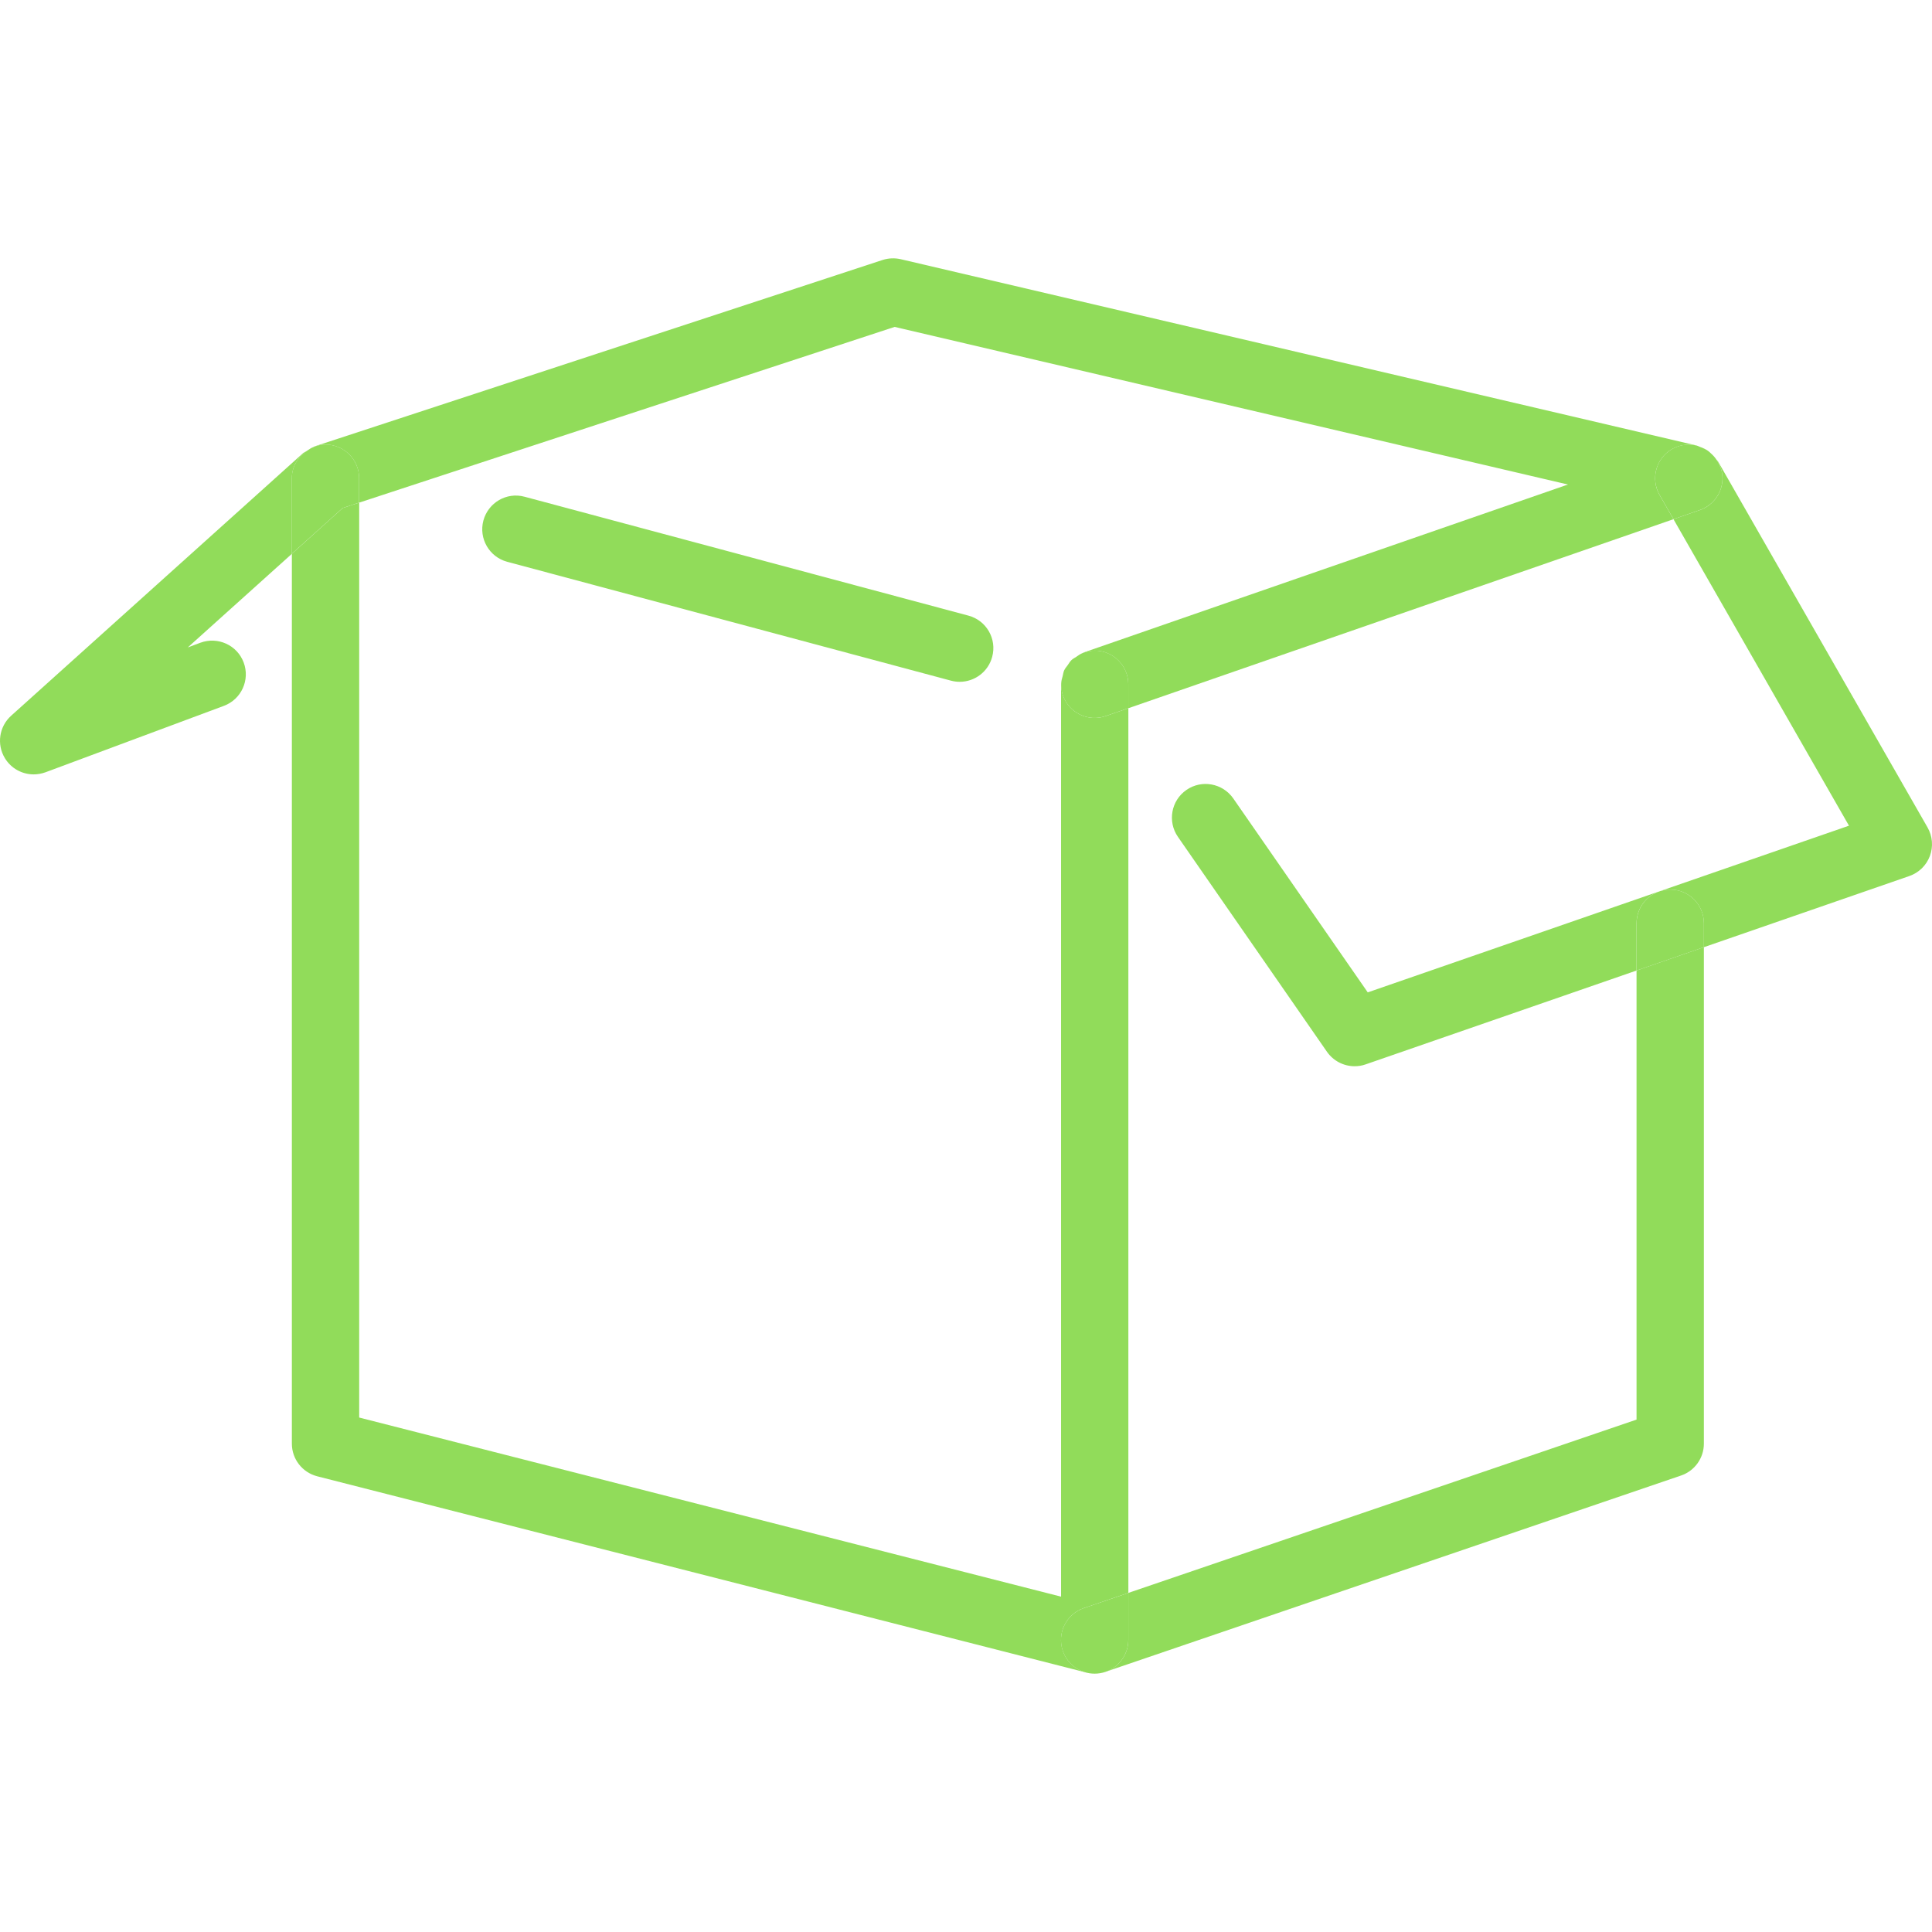 <?xml version="1.0" encoding="iso-8859-1"?>
<!-- Generator: Adobe Illustrator 18.1.1, SVG Export Plug-In . SVG Version: 6.00 Build 0)  -->
<svg xmlns="http://www.w3.org/2000/svg" xmlns:xlink="http://www.w3.org/1999/xlink" version="1.1" id="Capa_1" x="0px" y="0px" viewBox="0 0 466.482 466.482" style="enable-background:new 0 0 466.482 466.482;" xml:space="preserve" width="512px" height="512px">
<g>
	<path d="M233.824,148.642L126.673,119.94c-4.365-1.187-8.795,1.422-9.958,5.747   c-1.162,4.333,1.414,8.795,5.747,9.957l107.151,28.702c0.707,0.187,1.414,0.276,2.105,0.276c3.593,0,6.877-2.398,7.844-6.023   C240.741,154.259,238.164,149.796,233.824,148.642z" fill="#91DC5A"/>
	<path d="M257.795,160.591c0.301-0.423,0.553-0.886,0.935-1.244   C258.356,159.713,258.104,160.168,257.795,160.591z" fill="#91DC5A"/>
	<path d="M256.933,161.867c-0.187,0.415-0.236,0.878-0.35,1.333   C256.697,162.753,256.746,162.29,256.933,161.867z" fill="#91DC5A"/>
	<path d="M261.42,157.665c-0.585,0.219-1.065,0.585-1.569,0.927   C260.355,158.258,260.835,157.892,261.42,157.665z" fill="#91DC5A"/>
	<path d="M256.616,398.588c-1.447-4.251,0.821-8.868,5.072-10.315l10.754-3.666V170.996l-5.462,1.894   c-4.259,1.479-8.876-0.772-10.34-5.015c-0.333-0.967-0.431-1.951-0.398-2.918c0,0.089-0.049,0.171-0.049,0.26v220.293   L86.729,342.265v-220.91l-3.967,1.301l-12.29,11.055v214.863c0,3.715,2.52,6.95,6.121,7.877l185.722,47.39   c0.667,0.171,1.341,0.252,2.008,0.252C260.924,404.099,257.762,401.969,256.616,398.588z" fill="#91DC5A"/>
	<path d="M264.306,404.099c0.902,0,1.788-0.146,2.634-0.439h-0.008   C266.062,403.961,265.176,404.099,264.306,404.099z" fill="#91DC5A"/>
	<path d="M74.032,108.918c0.553-0.382,1.105-0.772,1.74-1.008C75.121,108.145,74.585,108.528,74.032,108.918z   " fill="#91DC5A"/>
	<path d="M414.823,111.429c-0.098-0.171-0.268-0.268-0.374-0.423c0.797,1.187,1.357,2.544,1.439,4.048   c0.187,3.609-2.04,6.917-5.454,8.096l-6.373,2.211l42.374,74.003l-116.19,40.245l-32.474-46.829   c-2.561-3.674-7.633-4.609-11.315-2.04c-3.69,2.552-4.601,7.625-2.048,11.315l35.985,51.893c1.553,2.227,4.072,3.495,6.682,3.495   c0.886,0,1.788-0.138,2.658-0.447l65.411-22.662v-11.421c0-4.495,3.642-8.129,8.129-8.129s8.129,3.633,8.129,8.129v5.788   l49.617-17.184c2.284-0.797,4.105-2.561,4.95-4.836c0.845-2.26,0.642-4.788-0.561-6.893L414.823,111.429z" fill="#91DC5A"/>
	<path d="M412.384,108.845c0.276,0.195,0.504,0.431,0.748,0.65   C412.88,109.275,412.652,109.031,412.384,108.845z" fill="#91DC5A"/>
	<path d="M409.775,107.617c0.244,0.065,0.455,0.203,0.691,0.285   C410.222,107.82,410.019,107.682,409.775,107.617z" fill="#91DC5A"/>
	<path d="M395.151,342.761l-122.717,41.846v11.356c0,2.512-1.162,4.885-3.146,6.422   c-0.715,0.553-1.512,0.975-2.349,1.268l138.958-47.39c3.292-1.122,5.503-4.219,5.503-7.69V228.7l-16.257,5.633v108.427H395.151z" fill="#91DC5A"/>
	<path d="M272.434,395.97v-11.356l-10.754,3.666c-4.251,1.447-6.519,6.064-5.072,10.315   c1.154,3.382,4.308,5.511,7.69,5.511c0.87,0,1.756-0.138,2.626-0.439h0.008c0.837-0.284,1.634-0.707,2.349-1.268   C271.272,400.847,272.434,398.474,272.434,395.97z" fill="#91DC5A"/>
	<path d="M403.28,214.784c-4.487,0-8.129,3.633-8.129,8.129v11.421l16.257-5.633v-5.788   C411.409,218.418,407.767,214.784,403.28,214.784z" fill="#91DC5A"/>
	<path d="M413.132,109.503c0.488,0.439,0.935,0.935,1.317,1.504   C414.067,110.438,413.636,109.95,413.132,109.503z" fill="#91DC5A"/>
	<path d="M74.032,108.918c-0.285,0.195-0.626,0.284-0.878,0.512L2.696,172.808   c-2.902,2.601-3.544,6.917-1.52,10.25c1.512,2.495,4.178,3.918,6.958,3.918c0.943,0,1.902-0.171,2.837-0.504l43.09-16.046   c4.211-1.569,6.348-6.243,4.78-10.453c-1.569-4.219-6.251-6.332-10.453-4.788l-3.048,1.138l25.134-22.606v-18.249   C70.455,112.706,71.927,110.381,74.032,108.918z" fill="#91DC5A"/>
	<path d="M410.466,107.902c0.675,0.236,1.325,0.528,1.918,0.943   C411.799,108.438,411.148,108.145,410.466,107.902z" fill="#91DC5A"/>
	<path d="M86.713,115.469v5.893l129.293-42.431l162.571,38.058L261.64,157.543   c-0.081,0.024-0.138,0.098-0.219,0.13c0.902-0.341,1.861-0.577,2.878-0.577c4.487,0,8.129,3.633,8.129,8.129v5.779l131.626-45.642   l-3.349-5.844c-2.227-3.894-0.878-8.868,3.016-11.095c1.91-1.081,4.072-1.292,6.048-0.797c-0.057-0.016-0.098-0.049-0.154-0.065   L217.485,62.585c-1.455-0.333-2.975-0.268-4.389,0.187L76.048,107.747c-0.106,0.033-0.179,0.122-0.285,0.163   c0.886-0.333,1.821-0.569,2.821-0.569C83.079,107.341,86.713,110.974,86.713,115.469z" fill="#91DC5A"/>
	<path d="M258.73,159.347c0.325-0.309,0.748-0.504,1.122-0.756   C259.477,158.843,259.055,159.038,258.73,159.347z" fill="#91DC5A"/>
	<path d="M256.226,164.956c0.016-0.618,0.203-1.179,0.358-1.756   C256.429,163.786,256.25,164.346,256.226,164.956z" fill="#91DC5A"/>
	<path d="M257.795,160.591c-0.301,0.423-0.65,0.805-0.862,1.276   C257.153,161.396,257.502,161.014,257.795,160.591z" fill="#91DC5A"/>
	<path d="M86.713,121.354v-5.893c0-4.495-3.642-8.129-8.129-8.129c-1,0-1.935,0.236-2.821,0.569   c-0.634,0.236-1.187,0.626-1.74,1.008c-2.105,1.471-3.568,3.788-3.568,6.552v18.249l12.29-11.055L86.713,121.354z" fill="#91DC5A"/>
	<path d="M264.306,157.088c-1.024,0-1.983,0.236-2.878,0.577c-0.585,0.228-1.073,0.585-1.569,0.927   c-0.374,0.252-0.788,0.447-1.122,0.756c-0.382,0.366-0.634,0.821-0.935,1.244s-0.642,0.805-0.862,1.276   c-0.187,0.423-0.236,0.886-0.35,1.333c-0.154,0.577-0.333,1.138-0.358,1.756c-0.033,0.967,0.057,1.951,0.398,2.918   c1.471,4.243,6.088,6.495,10.34,5.015l5.462-1.894v-5.779C272.434,160.721,268.793,157.088,264.306,157.088z" fill="#91DC5A"/>
	<path d="M403.727,108.414c-3.894,2.227-5.243,7.202-3.016,11.096l3.349,5.844l6.373-2.211   c3.414-1.187,5.641-4.487,5.454-8.096c-0.081-1.504-0.642-2.853-1.439-4.048c-0.382-0.569-0.821-1.065-1.317-1.504   c-0.244-0.228-0.48-0.463-0.748-0.65c-0.593-0.406-1.244-0.707-1.918-0.943c-0.236-0.081-0.439-0.219-0.691-0.285   C407.799,107.113,405.637,107.324,403.727,108.414z" fill="#91DC5A"/>
</g>
<g>
</g>
<g>
</g>
<g>
</g>
<g>
</g>
<g>
</g>
<g>
</g>
<g>
</g>
<g>
</g>
<g>
</g>
<g>
</g>
<g>
</g>
<g>
</g>
<g>
</g>
<g>
</g>
<g>
</g>
</svg>

